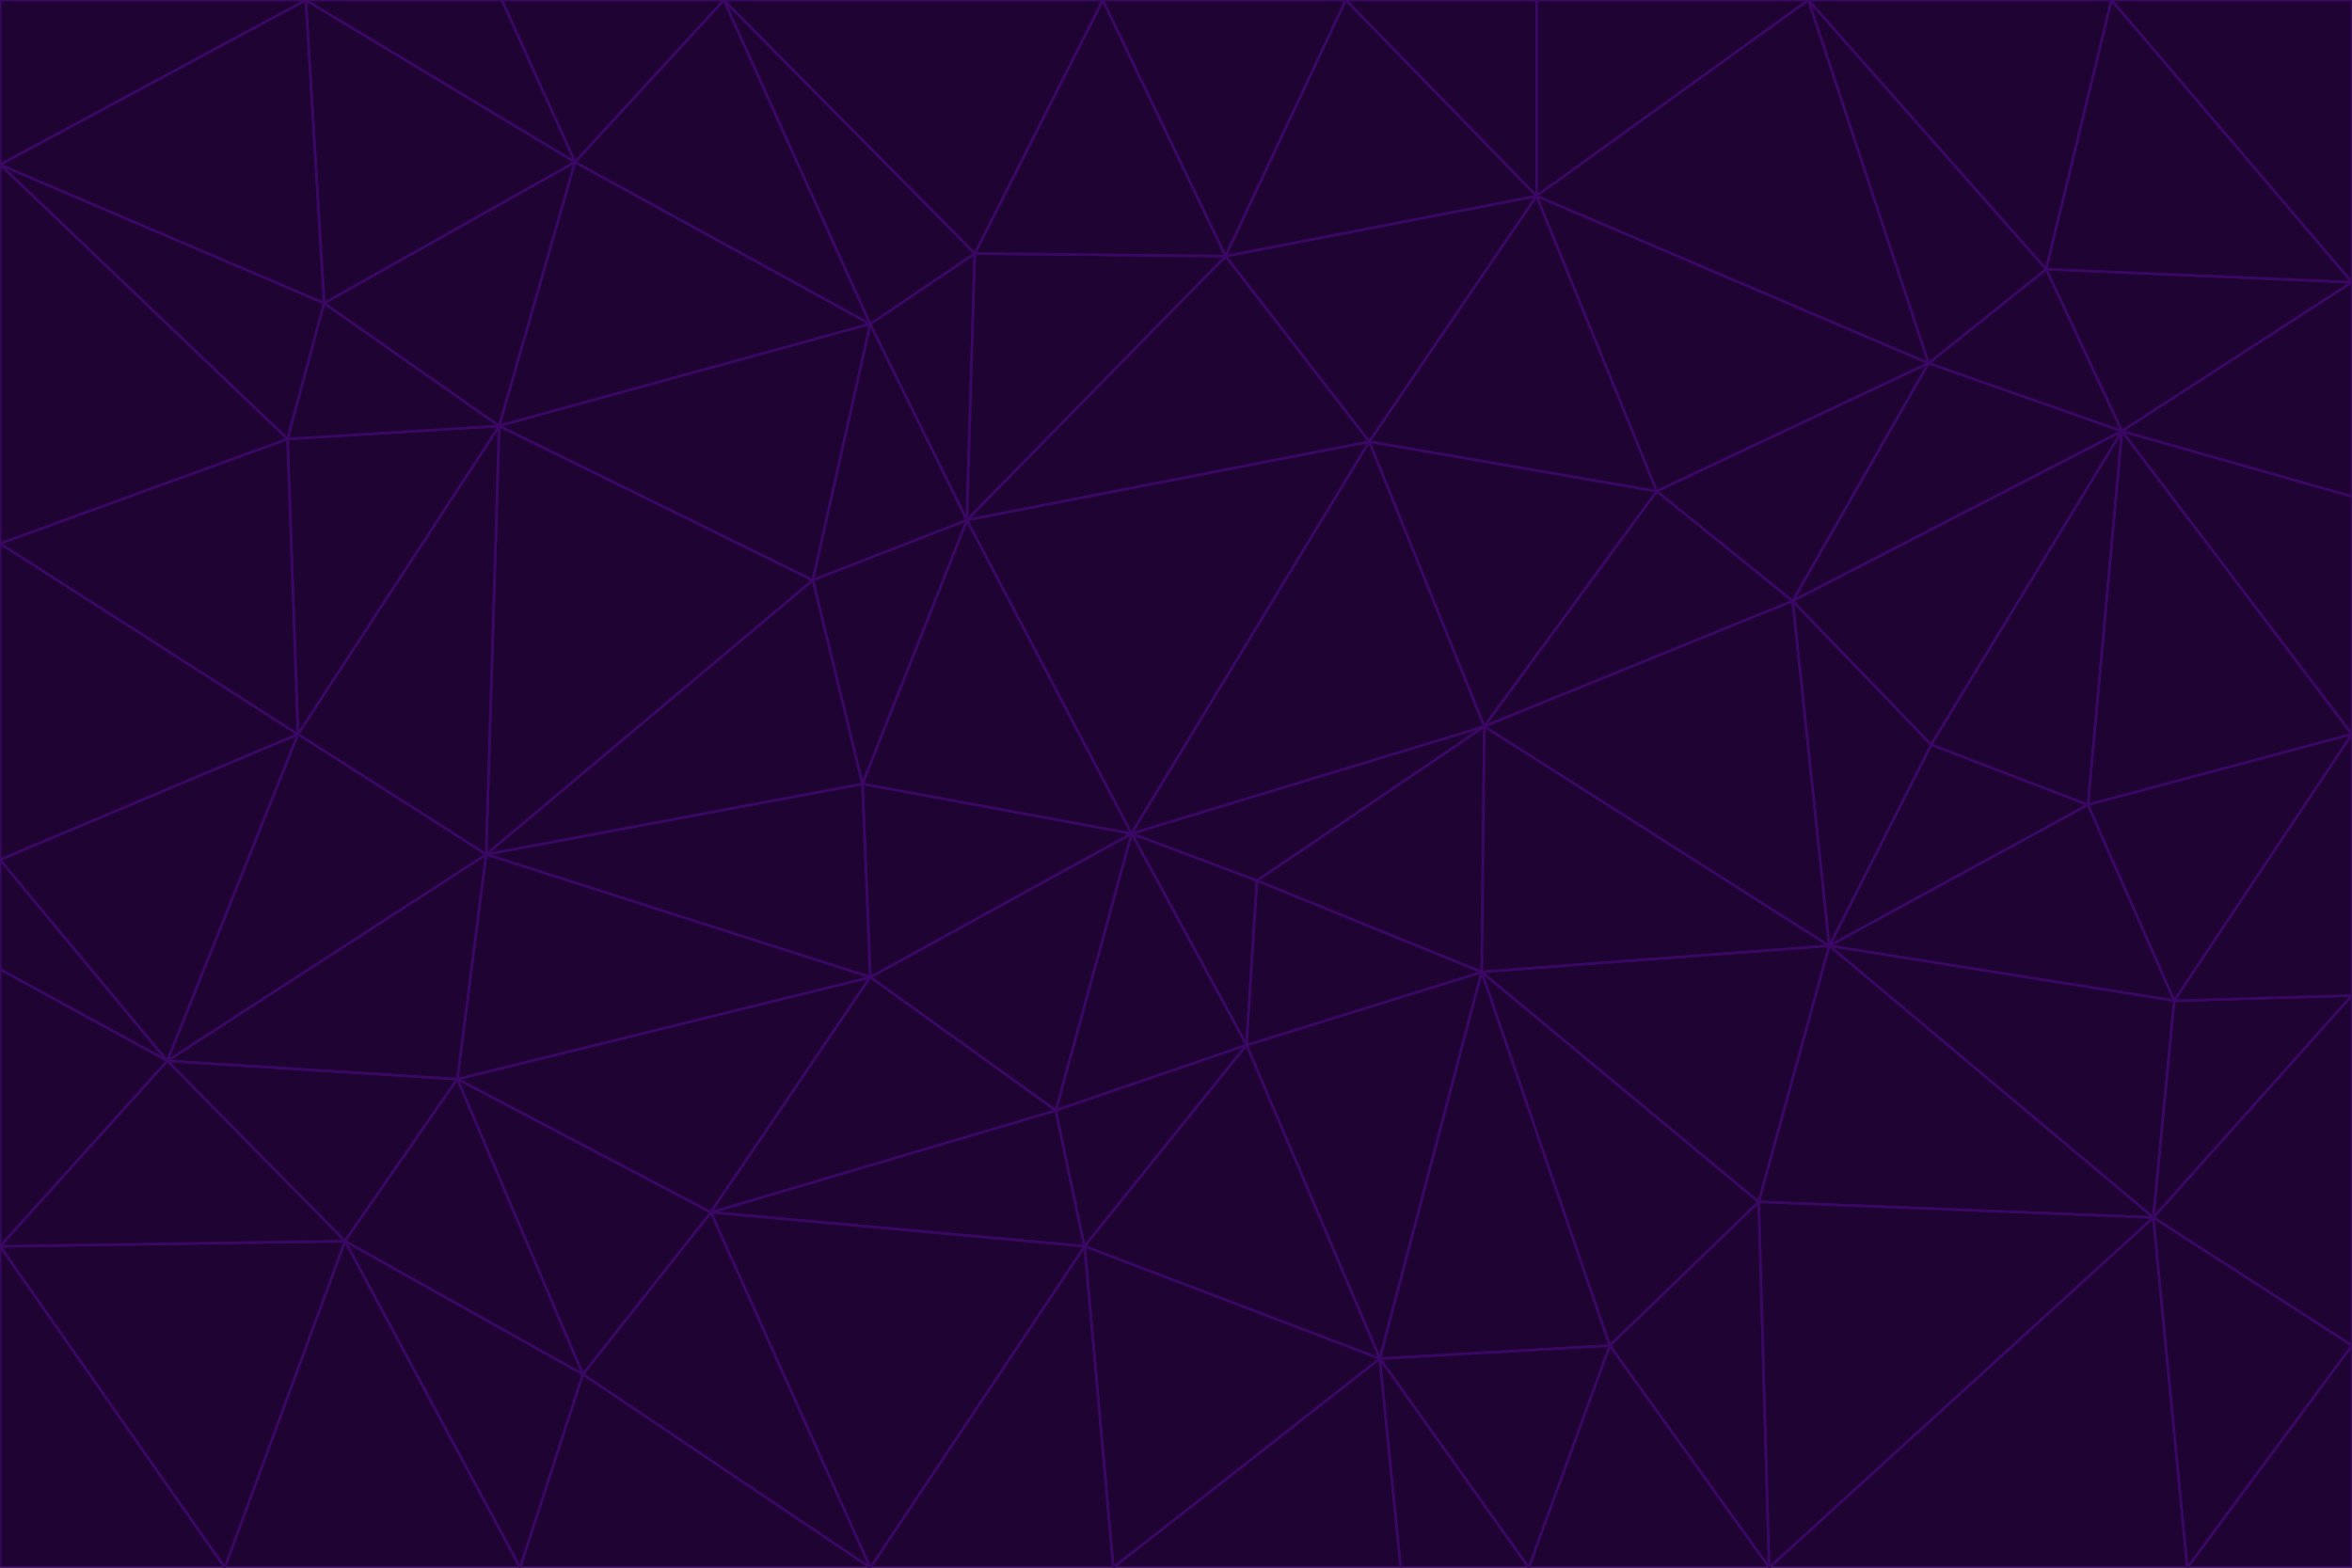 <svg id="visual" viewBox="0 0 900 600" width="900" height="600" xmlns="http://www.w3.org/2000/svg" xmlns:xlink="http://www.w3.org/1999/xlink" version="1.1"><g stroke-width="1" stroke-linejoin="bevel"><path d="M433 319L477 400L481 337Z" fill="#1e0333" stroke="#3b0764"></path><path d="M433 319L404 425L477 400Z" fill="#1e0333" stroke="#3b0764"></path><path d="M433 319L333 374L404 425Z" fill="#1e0333" stroke="#3b0764"></path><path d="M272 464L415 477L404 425Z" fill="#1e0333" stroke="#3b0764"></path><path d="M404 425L415 477L477 400Z" fill="#1e0333" stroke="#3b0764"></path><path d="M528 520L567 372L477 400Z" fill="#1e0333" stroke="#3b0764"></path><path d="M477 400L567 372L481 337Z" fill="#1e0333" stroke="#3b0764"></path><path d="M433 319L330 300L333 374Z" fill="#1e0333" stroke="#3b0764"></path><path d="M567 372L568 278L481 337Z" fill="#1e0333" stroke="#3b0764"></path><path d="M481 337L568 278L433 319Z" fill="#1e0333" stroke="#3b0764"></path><path d="M433 319L370 199L330 300Z" fill="#1e0333" stroke="#3b0764"></path><path d="M415 477L528 520L477 400Z" fill="#1e0333" stroke="#3b0764"></path><path d="M524 169L370 199L433 319Z" fill="#1e0333" stroke="#3b0764"></path><path d="M370 199L311 222L330 300Z" fill="#1e0333" stroke="#3b0764"></path><path d="M175 413L272 464L333 374Z" fill="#1e0333" stroke="#3b0764"></path><path d="M186 327L333 374L330 300Z" fill="#1e0333" stroke="#3b0764"></path><path d="M333 374L272 464L404 425Z" fill="#1e0333" stroke="#3b0764"></path><path d="M415 477L426 600L528 520Z" fill="#1e0333" stroke="#3b0764"></path><path d="M568 278L524 169L433 319Z" fill="#1e0333" stroke="#3b0764"></path><path d="M528 520L616 515L567 372Z" fill="#1e0333" stroke="#3b0764"></path><path d="M567 372L700 362L568 278Z" fill="#1e0333" stroke="#3b0764"></path><path d="M333 600L426 600L415 477Z" fill="#1e0333" stroke="#3b0764"></path><path d="M528 520L585 600L616 515Z" fill="#1e0333" stroke="#3b0764"></path><path d="M616 515L673 460L567 372Z" fill="#1e0333" stroke="#3b0764"></path><path d="M568 278L634 188L524 169Z" fill="#1e0333" stroke="#3b0764"></path><path d="M426 600L536 600L528 520Z" fill="#1e0333" stroke="#3b0764"></path><path d="M616 515L677 600L673 460Z" fill="#1e0333" stroke="#3b0764"></path><path d="M673 460L700 362L567 372Z" fill="#1e0333" stroke="#3b0764"></path><path d="M272 464L333 600L415 477Z" fill="#1e0333" stroke="#3b0764"></path><path d="M311 222L186 327L330 300Z" fill="#1e0333" stroke="#3b0764"></path><path d="M272 464L223 526L333 600Z" fill="#1e0333" stroke="#3b0764"></path><path d="M686 230L634 188L568 278Z" fill="#1e0333" stroke="#3b0764"></path><path d="M370 199L333 124L311 222Z" fill="#1e0333" stroke="#3b0764"></path><path d="M311 222L191 163L186 327Z" fill="#1e0333" stroke="#3b0764"></path><path d="M373 97L333 124L370 199Z" fill="#1e0333" stroke="#3b0764"></path><path d="M469 98L370 199L524 169Z" fill="#1e0333" stroke="#3b0764"></path><path d="M588 75L469 98L524 169Z" fill="#1e0333" stroke="#3b0764"></path><path d="M175 413L223 526L272 464Z" fill="#1e0333" stroke="#3b0764"></path><path d="M186 327L175 413L333 374Z" fill="#1e0333" stroke="#3b0764"></path><path d="M536 600L585 600L528 520Z" fill="#1e0333" stroke="#3b0764"></path><path d="M469 98L373 97L370 199Z" fill="#1e0333" stroke="#3b0764"></path><path d="M700 362L686 230L568 278Z" fill="#1e0333" stroke="#3b0764"></path><path d="M799 308L739 285L700 362Z" fill="#1e0333" stroke="#3b0764"></path><path d="M700 362L739 285L686 230Z" fill="#1e0333" stroke="#3b0764"></path><path d="M220 62L191 163L333 124Z" fill="#1e0333" stroke="#3b0764"></path><path d="M333 124L191 163L311 222Z" fill="#1e0333" stroke="#3b0764"></path><path d="M64 406L132 475L175 413Z" fill="#1e0333" stroke="#3b0764"></path><path d="M634 188L588 75L524 169Z" fill="#1e0333" stroke="#3b0764"></path><path d="M469 98L422 0L373 97Z" fill="#1e0333" stroke="#3b0764"></path><path d="M738 139L588 75L634 188Z" fill="#1e0333" stroke="#3b0764"></path><path d="M738 139L634 188L686 230Z" fill="#1e0333" stroke="#3b0764"></path><path d="M64 406L175 413L186 327Z" fill="#1e0333" stroke="#3b0764"></path><path d="M175 413L132 475L223 526Z" fill="#1e0333" stroke="#3b0764"></path><path d="M223 526L199 600L333 600Z" fill="#1e0333" stroke="#3b0764"></path><path d="M585 600L677 600L616 515Z" fill="#1e0333" stroke="#3b0764"></path><path d="M832 383L799 308L700 362Z" fill="#1e0333" stroke="#3b0764"></path><path d="M132 475L199 600L223 526Z" fill="#1e0333" stroke="#3b0764"></path><path d="M191 163L114 281L186 327Z" fill="#1e0333" stroke="#3b0764"></path><path d="M832 383L700 362L824 466Z" fill="#1e0333" stroke="#3b0764"></path><path d="M812 165L738 139L686 230Z" fill="#1e0333" stroke="#3b0764"></path><path d="M515 0L422 0L469 98Z" fill="#1e0333" stroke="#3b0764"></path><path d="M277 0L220 62L333 124Z" fill="#1e0333" stroke="#3b0764"></path><path d="M812 165L686 230L739 285Z" fill="#1e0333" stroke="#3b0764"></path><path d="M588 75L515 0L469 98Z" fill="#1e0333" stroke="#3b0764"></path><path d="M588 0L515 0L588 75Z" fill="#1e0333" stroke="#3b0764"></path><path d="M277 0L333 124L373 97Z" fill="#1e0333" stroke="#3b0764"></path><path d="M191 163L110 168L114 281Z" fill="#1e0333" stroke="#3b0764"></path><path d="M114 281L64 406L186 327Z" fill="#1e0333" stroke="#3b0764"></path><path d="M132 475L86 600L199 600Z" fill="#1e0333" stroke="#3b0764"></path><path d="M124 116L110 168L191 163Z" fill="#1e0333" stroke="#3b0764"></path><path d="M0 329L0 371L64 406Z" fill="#1e0333" stroke="#3b0764"></path><path d="M824 466L700 362L673 460Z" fill="#1e0333" stroke="#3b0764"></path><path d="M799 308L812 165L739 285Z" fill="#1e0333" stroke="#3b0764"></path><path d="M692 0L588 0L588 75Z" fill="#1e0333" stroke="#3b0764"></path><path d="M677 600L824 466L673 460Z" fill="#1e0333" stroke="#3b0764"></path><path d="M422 0L277 0L373 97Z" fill="#1e0333" stroke="#3b0764"></path><path d="M220 62L124 116L191 163Z" fill="#1e0333" stroke="#3b0764"></path><path d="M117 0L124 116L220 62Z" fill="#1e0333" stroke="#3b0764"></path><path d="M900 281L812 165L799 308Z" fill="#1e0333" stroke="#3b0764"></path><path d="M738 139L692 0L588 75Z" fill="#1e0333" stroke="#3b0764"></path><path d="M0 477L86 600L132 475Z" fill="#1e0333" stroke="#3b0764"></path><path d="M812 165L783 103L738 139Z" fill="#1e0333" stroke="#3b0764"></path><path d="M0 329L64 406L114 281Z" fill="#1e0333" stroke="#3b0764"></path><path d="M64 406L0 477L132 475Z" fill="#1e0333" stroke="#3b0764"></path><path d="M0 329L114 281L0 208Z" fill="#1e0333" stroke="#3b0764"></path><path d="M783 103L692 0L738 139Z" fill="#1e0333" stroke="#3b0764"></path><path d="M277 0L192 0L220 62Z" fill="#1e0333" stroke="#3b0764"></path><path d="M0 208L114 281L110 168Z" fill="#1e0333" stroke="#3b0764"></path><path d="M0 371L0 477L64 406Z" fill="#1e0333" stroke="#3b0764"></path><path d="M824 466L900 381L832 383Z" fill="#1e0333" stroke="#3b0764"></path><path d="M832 383L900 281L799 308Z" fill="#1e0333" stroke="#3b0764"></path><path d="M677 600L837 600L824 466Z" fill="#1e0333" stroke="#3b0764"></path><path d="M824 466L900 515L900 381Z" fill="#1e0333" stroke="#3b0764"></path><path d="M900 381L900 281L832 383Z" fill="#1e0333" stroke="#3b0764"></path><path d="M812 165L900 108L783 103Z" fill="#1e0333" stroke="#3b0764"></path><path d="M0 63L110 168L124 116Z" fill="#1e0333" stroke="#3b0764"></path><path d="M0 63L0 208L110 168Z" fill="#1e0333" stroke="#3b0764"></path><path d="M837 600L900 515L824 466Z" fill="#1e0333" stroke="#3b0764"></path><path d="M192 0L117 0L220 62Z" fill="#1e0333" stroke="#3b0764"></path><path d="M900 281L900 190L812 165Z" fill="#1e0333" stroke="#3b0764"></path><path d="M783 103L808 0L692 0Z" fill="#1e0333" stroke="#3b0764"></path><path d="M0 477L0 600L86 600Z" fill="#1e0333" stroke="#3b0764"></path><path d="M837 600L900 600L900 515Z" fill="#1e0333" stroke="#3b0764"></path><path d="M900 108L808 0L783 103Z" fill="#1e0333" stroke="#3b0764"></path><path d="M900 190L900 108L812 165Z" fill="#1e0333" stroke="#3b0764"></path><path d="M117 0L0 63L124 116Z" fill="#1e0333" stroke="#3b0764"></path><path d="M117 0L0 0L0 63Z" fill="#1e0333" stroke="#3b0764"></path><path d="M900 108L900 0L808 0Z" fill="#1e0333" stroke="#3b0764"></path></g></svg>